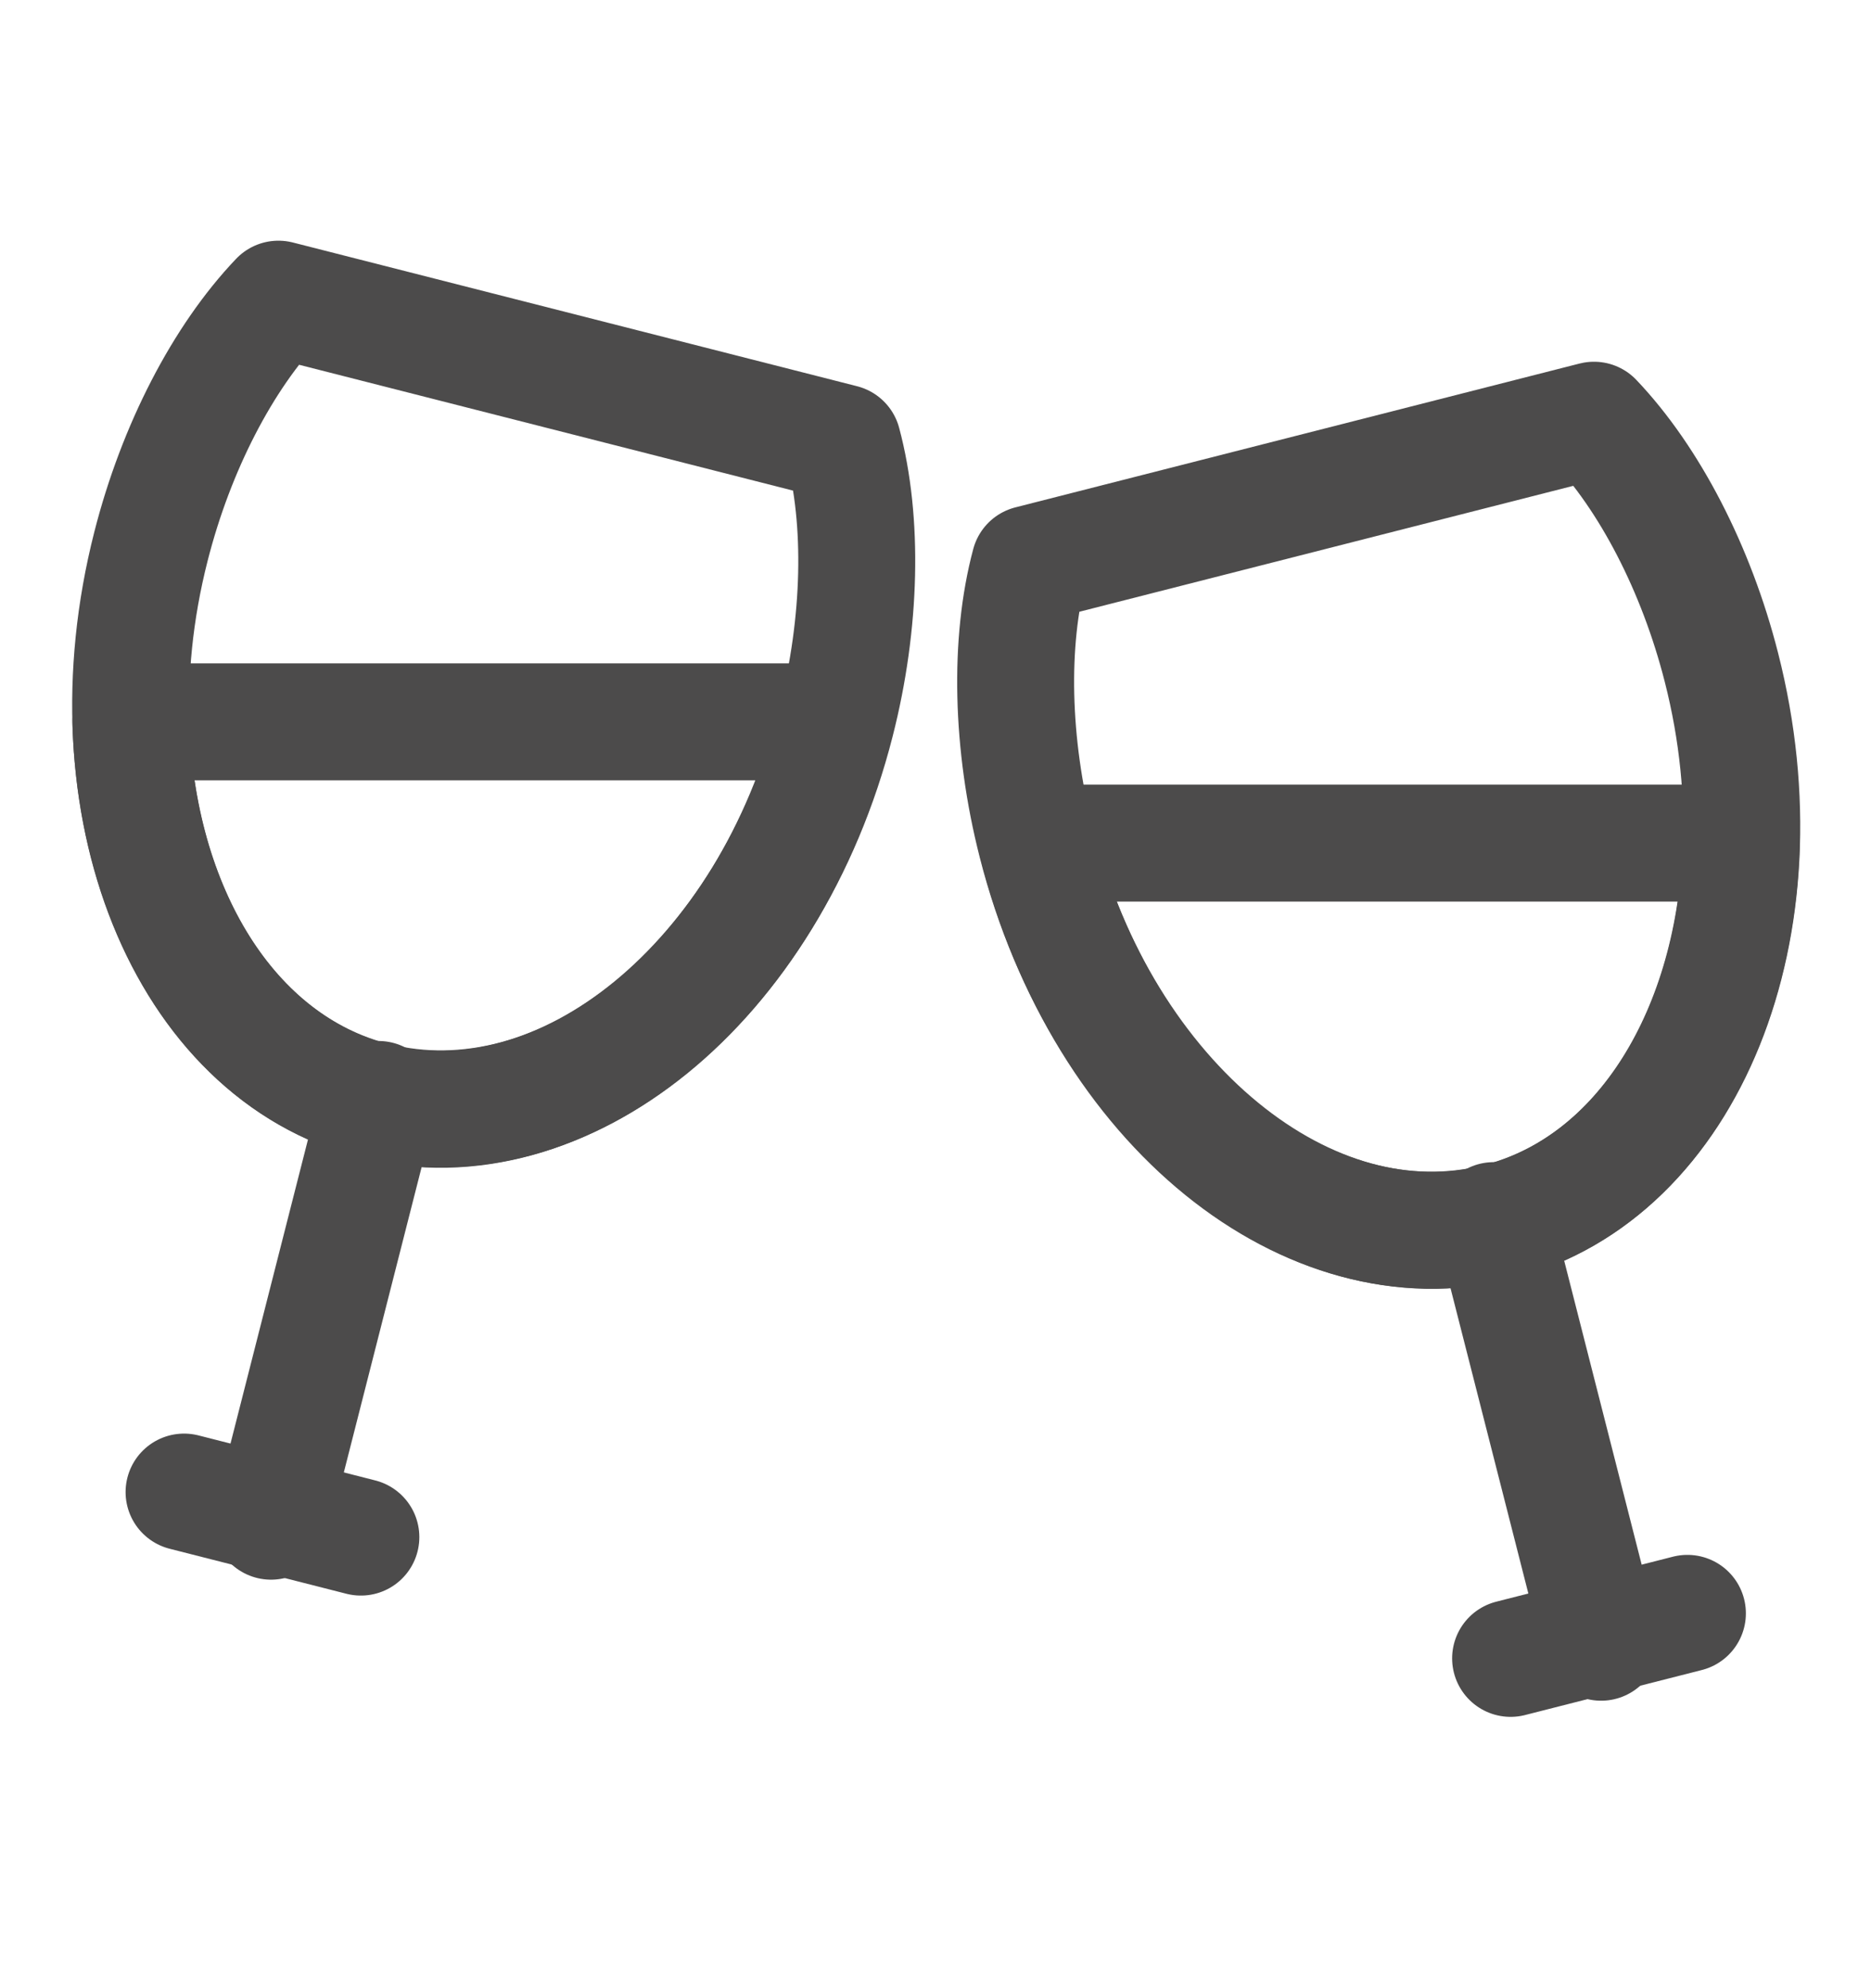<svg viewBox="0 0 16 17" fill="none" xmlns="http://www.w3.org/2000/svg">
<path d="M14.891 7.209C14.843 8.808 14.052 10.131 12.812 10.447C11.2 10.857 9.439 9.467 8.867 7.209H14.891Z" stroke="#4C4B4B" stroke-miterlimit="10" stroke-linecap="round" stroke-linejoin="round"/>
<path d="M13.631 3.593C14.105 4.091 14.506 4.862 14.721 5.707C15.286 7.922 14.428 10.037 12.809 10.45C11.191 10.862 9.427 9.423 8.863 7.208C8.647 6.363 8.628 5.487 8.806 4.823L13.631 3.593Z" stroke="#4C4B4B" stroke-miterlimit="10" stroke-linecap="round" stroke-linejoin="round"/>
<path d="M12.773 10.437L13.692 14.042" stroke="#4C4B4B" stroke-miterlimit="10" stroke-linecap="round" stroke-linejoin="round"/>
<path d="M14.43 13.795L12.918 14.18" stroke="#4C4B4B" stroke-miterlimit="10" stroke-linecap="round" stroke-linejoin="round"/>
<path d="M1.119 6.172C1.167 7.771 1.958 9.094 3.198 9.41C4.81 9.82 6.571 8.43 7.143 6.172H1.119Z" stroke="#4C4B4B" stroke-miterlimit="10" stroke-linecap="round" stroke-linejoin="round"/>
<path d="M2.381 2.558C1.906 3.056 1.506 3.827 1.291 4.672C0.726 6.887 1.584 9.002 3.203 9.415C4.821 9.827 6.585 8.388 7.149 6.173C7.365 5.328 7.384 4.452 7.206 3.787L2.381 2.558Z" stroke="#4C4B4B" stroke-miterlimit="10" stroke-linecap="round" stroke-linejoin="round"/>
<path d="M3.237 9.401L2.318 13.007" stroke="#4C4B4B" stroke-miterlimit="10" stroke-linecap="round" stroke-linejoin="round"/>
<path d="M1.574 12.758L3.086 13.143" stroke="#4C4B4B" stroke-miterlimit="10" stroke-linecap="round" stroke-linejoin="round"/>
</svg>
